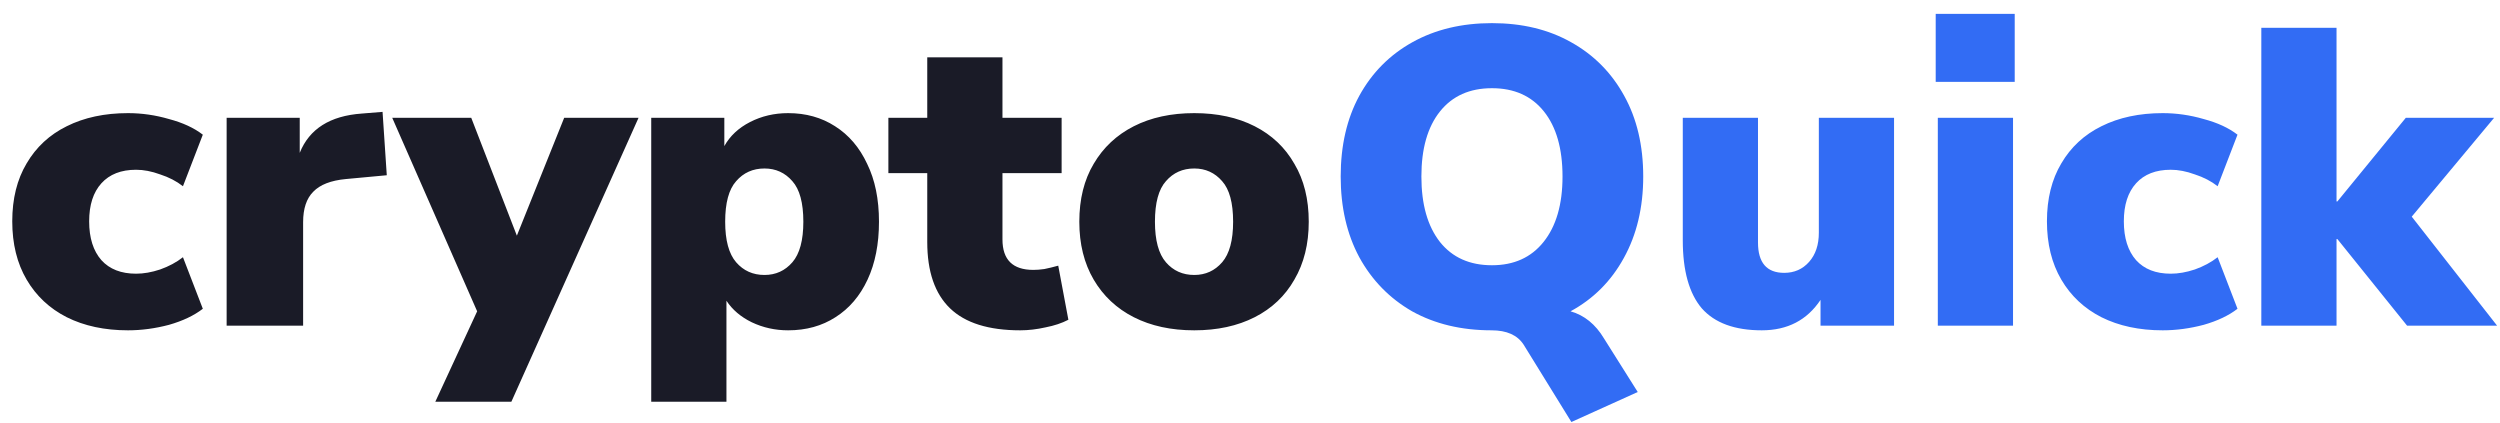 <svg width="142" height="24" viewBox="0 0 142 24" fill="none" xmlns="http://www.w3.org/2000/svg">
<path d="M7.272 18.762C5.944 18.762 4.784 18.514 3.792 18.018C2.816 17.522 2.056 16.81 1.512 15.882C0.968 14.954 0.696 13.85 0.696 12.57C0.696 11.29 0.968 10.194 1.512 9.282C2.056 8.354 2.816 7.65 3.792 7.17C4.784 6.674 5.944 6.426 7.272 6.426C8.056 6.426 8.832 6.538 9.6 6.762C10.384 6.97 11.024 7.266 11.52 7.65L10.392 10.578C10.024 10.29 9.592 10.066 9.096 9.906C8.616 9.73 8.16 9.642 7.728 9.642C6.88 9.642 6.224 9.898 5.76 10.41C5.296 10.922 5.064 11.642 5.064 12.57C5.064 13.514 5.296 14.25 5.76 14.778C6.224 15.29 6.88 15.546 7.728 15.546C8.16 15.546 8.616 15.466 9.096 15.306C9.592 15.13 10.024 14.898 10.392 14.61L11.52 17.538C11.024 17.922 10.384 18.226 9.6 18.45C8.816 18.658 8.04 18.762 7.272 18.762ZM12.873 18.498V6.69H17.025V8.682C17.569 7.322 18.745 6.578 20.553 6.45L21.729 6.354L21.969 9.954L19.641 10.17C18.793 10.25 18.177 10.49 17.793 10.89C17.409 11.274 17.217 11.85 17.217 12.618V18.498H12.873ZM24.726 22.818L27.102 17.682L22.278 6.69H26.766L29.358 13.386L32.046 6.69H36.27L29.046 22.818H24.726ZM36.99 22.818V6.69H41.142V8.298C41.462 7.722 41.95 7.266 42.606 6.93C43.262 6.594 43.982 6.426 44.766 6.426C45.774 6.426 46.662 6.674 47.43 7.17C48.214 7.666 48.822 8.378 49.254 9.306C49.702 10.218 49.926 11.314 49.926 12.594C49.926 13.858 49.71 14.954 49.278 15.882C48.846 16.81 48.238 17.522 47.454 18.018C46.686 18.514 45.79 18.762 44.766 18.762C44.03 18.762 43.342 18.61 42.702 18.306C42.078 18.002 41.598 17.594 41.262 17.082V22.818H36.99ZM43.422 15.618C44.062 15.618 44.59 15.378 45.006 14.898C45.422 14.418 45.63 13.65 45.63 12.594C45.63 11.522 45.422 10.754 45.006 10.29C44.59 9.81 44.062 9.57 43.422 9.57C42.766 9.57 42.23 9.81 41.814 10.29C41.398 10.754 41.19 11.522 41.19 12.594C41.19 13.65 41.398 14.418 41.814 14.898C42.23 15.378 42.766 15.618 43.422 15.618ZM57.948 18.762C56.156 18.762 54.828 18.346 53.964 17.514C53.1 16.682 52.668 15.426 52.668 13.746V9.834H50.46V6.69H52.668V3.258H56.94V6.69H60.3V9.834H56.94V13.602C56.94 14.754 57.524 15.33 58.692 15.33C58.884 15.33 59.092 15.314 59.316 15.282C59.556 15.234 59.82 15.17 60.108 15.09L60.684 18.162C60.316 18.354 59.884 18.498 59.388 18.594C58.892 18.706 58.412 18.762 57.948 18.762ZM67.833 18.762C66.521 18.762 65.377 18.514 64.401 18.018C63.425 17.522 62.665 16.81 62.121 15.882C61.577 14.954 61.305 13.858 61.305 12.594C61.305 11.314 61.577 10.218 62.121 9.306C62.665 8.378 63.425 7.666 64.401 7.17C65.377 6.674 66.521 6.426 67.833 6.426C69.145 6.426 70.289 6.674 71.265 7.17C72.241 7.666 72.993 8.378 73.521 9.306C74.065 10.218 74.337 11.314 74.337 12.594C74.337 13.858 74.065 14.954 73.521 15.882C72.993 16.81 72.241 17.522 71.265 18.018C70.289 18.514 69.145 18.762 67.833 18.762ZM67.833 15.618C68.473 15.618 69.001 15.378 69.417 14.898C69.833 14.418 70.041 13.65 70.041 12.594C70.041 11.522 69.833 10.754 69.417 10.29C69.001 9.81 68.473 9.57 67.833 9.57C67.177 9.57 66.641 9.81 66.225 10.29C65.809 10.754 65.601 11.522 65.601 12.594C65.601 13.65 65.809 14.418 66.225 14.898C66.641 15.378 67.177 15.618 67.833 15.618Z" fill="#1A1B27"/>
<path d="M89.255 23.97L86.543 19.578C86.191 19.034 85.583 18.762 84.719 18.762C83.007 18.762 81.503 18.402 80.207 17.682C78.927 16.946 77.927 15.922 77.207 14.61C76.503 13.298 76.151 11.77 76.151 10.026C76.151 8.266 76.503 6.738 77.207 5.442C77.927 4.13 78.935 3.114 80.231 2.394C81.527 1.674 83.031 1.314 84.743 1.314C86.455 1.314 87.951 1.674 89.231 2.394C90.527 3.114 91.535 4.13 92.255 5.442C92.975 6.738 93.335 8.266 93.335 10.026C93.335 11.786 92.967 13.33 92.231 14.658C91.511 15.97 90.503 16.978 89.207 17.682C89.991 17.906 90.623 18.418 91.103 19.218L93.023 22.266L89.255 23.97ZM84.743 15.066C85.991 15.066 86.967 14.626 87.671 13.746C88.391 12.85 88.751 11.61 88.751 10.026C88.751 8.442 88.399 7.21 87.695 6.33C86.991 5.45 86.007 5.01 84.743 5.01C83.479 5.01 82.495 5.45 81.791 6.33C81.087 7.21 80.735 8.442 80.735 10.026C80.735 11.61 81.087 12.85 81.791 13.746C82.495 14.626 83.479 15.066 84.743 15.066ZM100.07 18.762C98.534 18.762 97.398 18.346 96.662 17.514C95.942 16.666 95.582 15.378 95.582 13.65V6.69H99.854V13.77C99.854 14.922 100.35 15.498 101.342 15.498C101.918 15.498 102.39 15.29 102.758 14.874C103.126 14.458 103.31 13.906 103.31 13.218V6.69H107.582V18.498H103.406V17.034C102.638 18.186 101.526 18.762 100.07 18.762ZM109.948 4.65V0.786H114.436V4.65H109.948ZM110.068 18.498V6.69H114.34V18.498H110.068ZM122.842 18.762C121.514 18.762 120.354 18.514 119.362 18.018C118.386 17.522 117.626 16.81 117.082 15.882C116.538 14.954 116.266 13.85 116.266 12.57C116.266 11.29 116.538 10.194 117.082 9.282C117.626 8.354 118.386 7.65 119.362 7.17C120.354 6.674 121.514 6.426 122.842 6.426C123.626 6.426 124.402 6.538 125.17 6.762C125.954 6.97 126.594 7.266 127.09 7.65L125.962 10.578C125.594 10.29 125.162 10.066 124.666 9.906C124.186 9.73 123.73 9.642 123.298 9.642C122.45 9.642 121.794 9.898 121.33 10.41C120.866 10.922 120.634 11.642 120.634 12.57C120.634 13.514 120.866 14.25 121.33 14.778C121.794 15.29 122.45 15.546 123.298 15.546C123.73 15.546 124.186 15.466 124.666 15.306C125.162 15.13 125.594 14.898 125.962 14.61L127.09 17.538C126.594 17.922 125.954 18.226 125.17 18.45C124.386 18.658 123.61 18.762 122.842 18.762ZM128.443 18.498V1.578H132.715V11.442H132.763L136.651 6.69H141.667L136.987 12.306L141.835 18.498H136.723L132.763 13.578H132.715V18.498H128.443Z" fill="#326CF4"/>
</svg>
